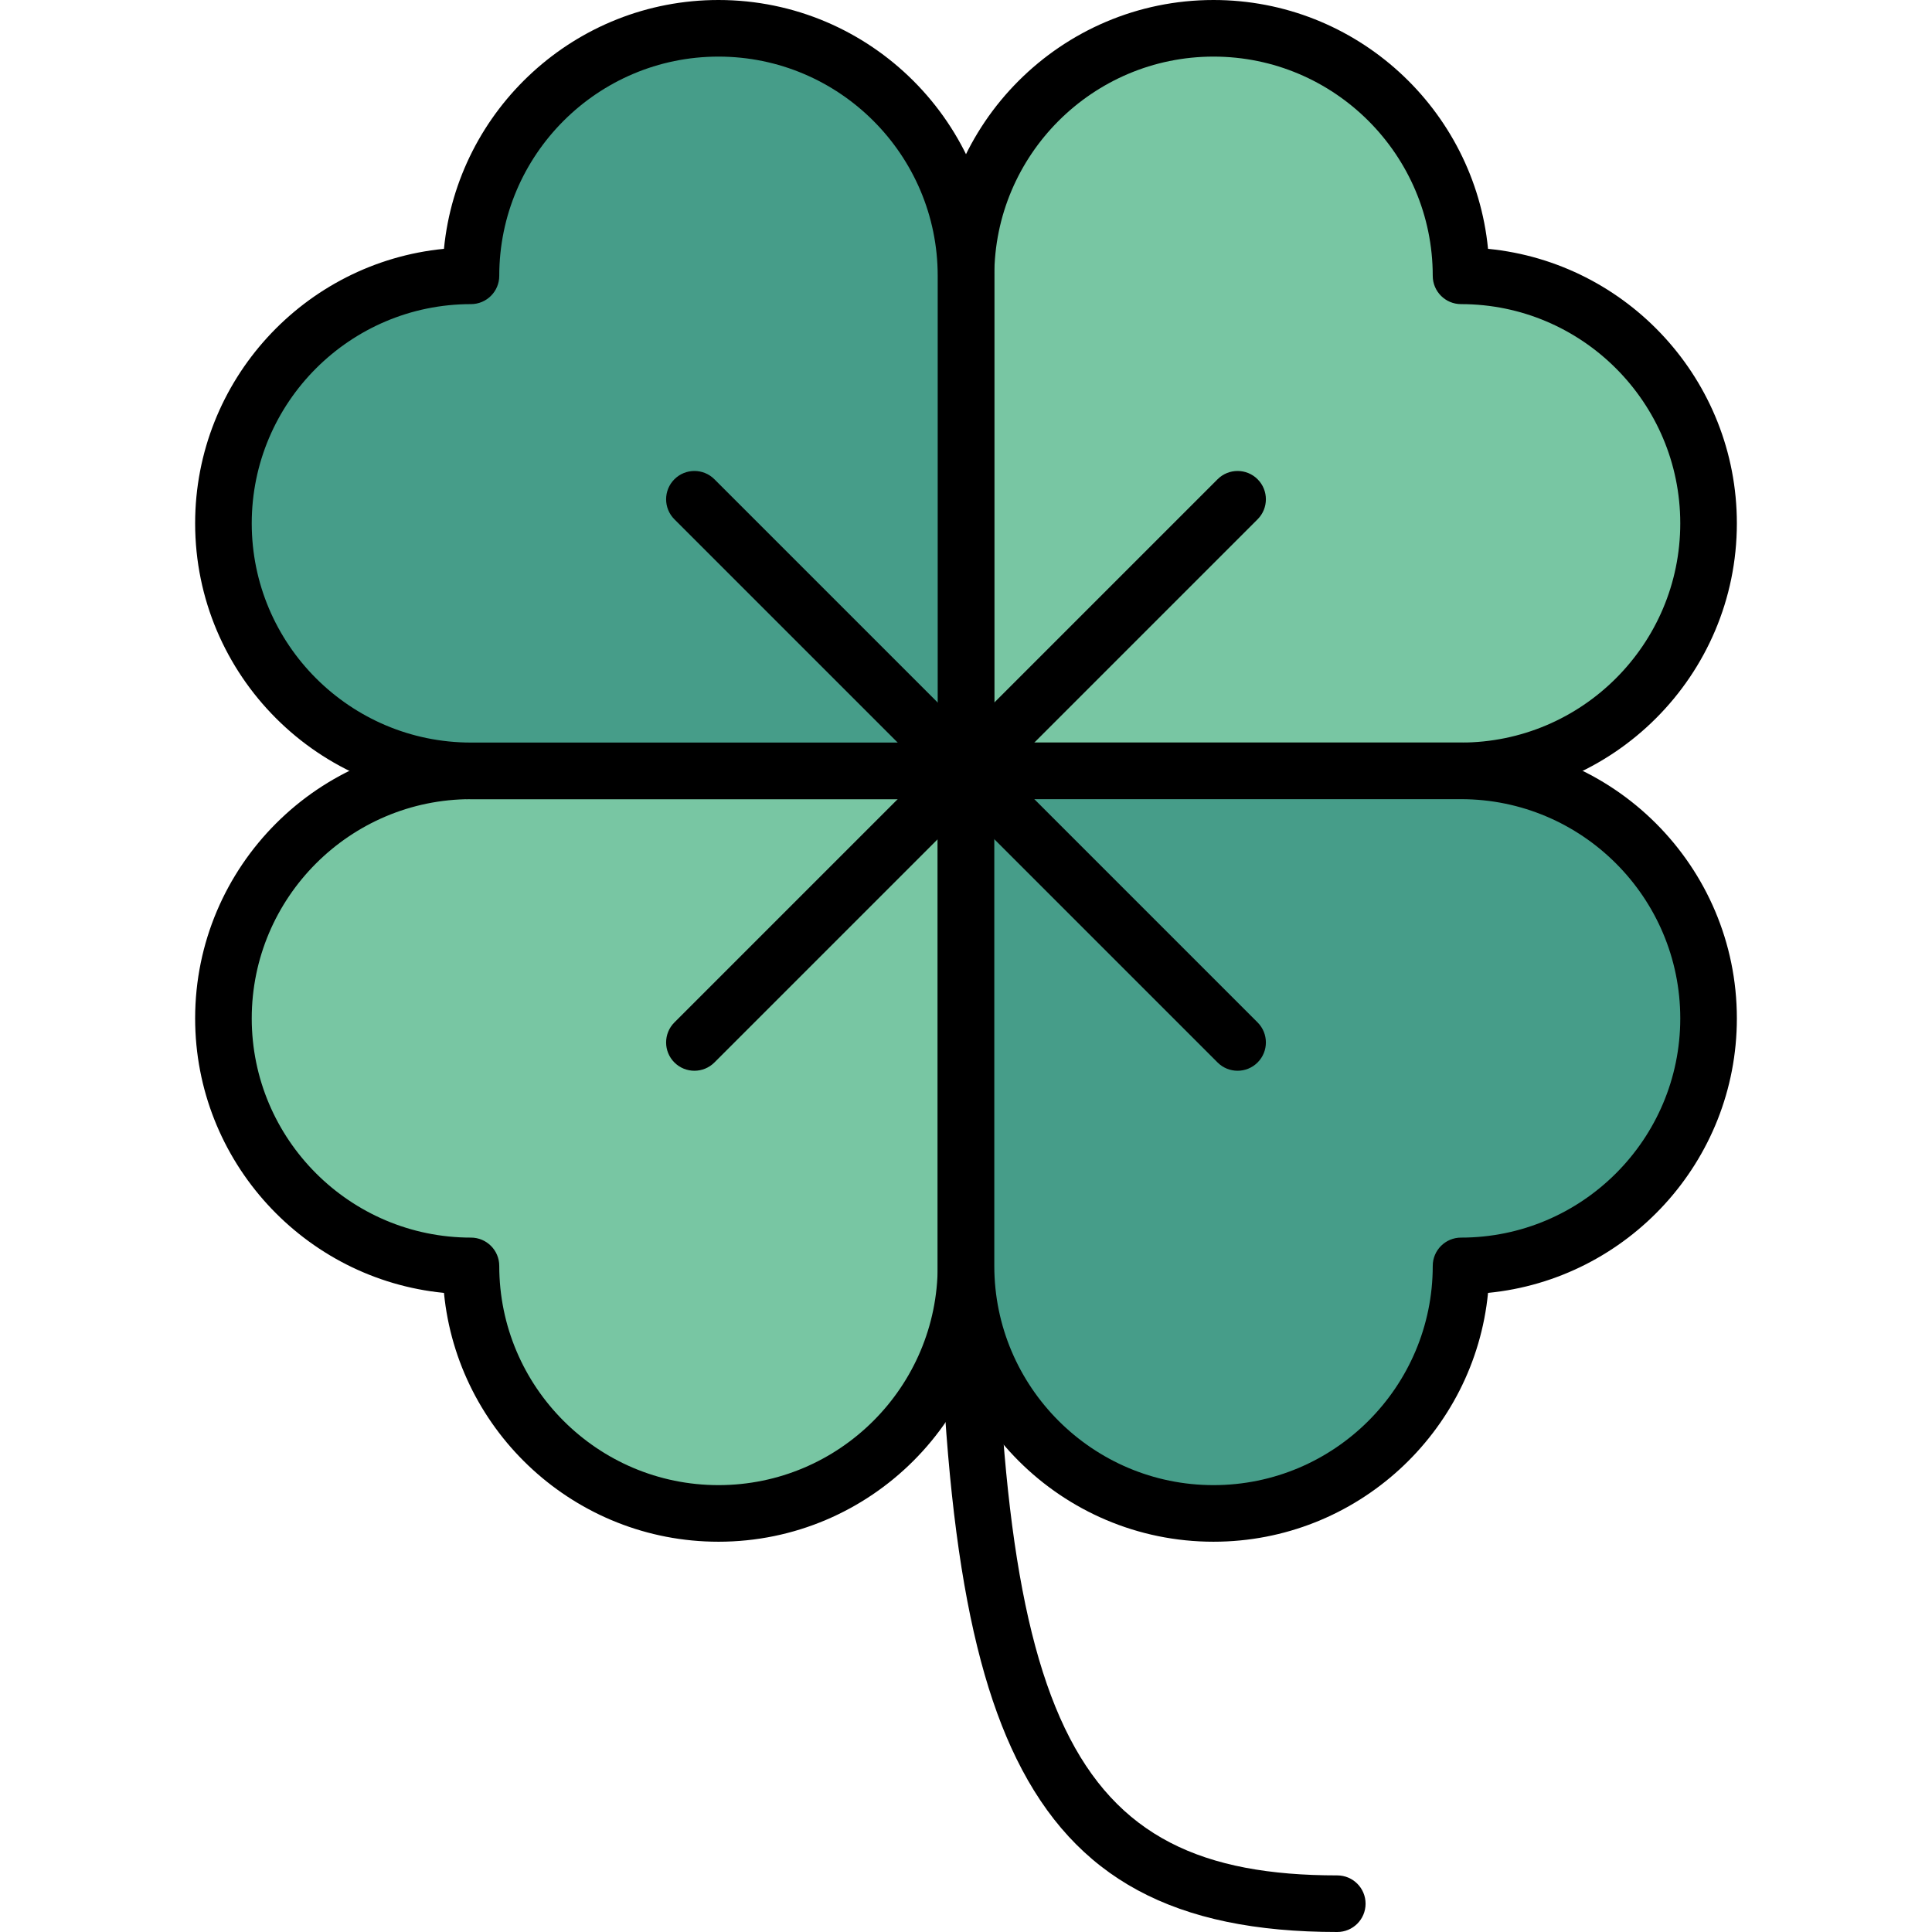 <!-- icon666.com - MILLIONS vector ICONS FREE --><svg id="_x30_1_Trébol" enable-background="new 0 0 512 512" viewBox="0 0 512 512" xmlns="http://www.w3.org/2000/svg"><switch><g><g><g><path d="m354.393 512c-43.202 0-69.422-14.161-85.016-45.916-14.634-29.802-20.878-77.317-20.878-158.88 0-4.143 3.358-7.5 7.5-7.5 4.143 0 7.5 3.357 7.5 7.5.001 148.999 19.539 189.796 90.894 189.796 4.143 0 7.5 3.357 7.5 7.5s-3.357 7.5-7.5 7.5z"></path></g><g><path d="m452.786 138.691c0-36.227-29.368-65.596-65.596-65.596 0-36.227-29.368-65.596-65.596-65.596s-65.594 29.369-65.594 65.597v131.191h131.191c36.227 0 65.595-29.368 65.595-65.596z" fill="#78c6a3"></path><path d="m387.191 211.787h-131.191c-4.142 0-7.5-3.358-7.5-7.5v-131.191c0-40.305 32.791-73.096 73.095-73.096 37.892 0 69.143 28.982 72.749 65.943 36.96 3.606 65.942 34.857 65.942 72.749.001 40.304-32.79 73.095-73.095 73.095zm-123.691-15h123.691c32.034 0 58.096-26.062 58.096-58.095 0-32.034-26.062-58.096-58.096-58.096-4.143 0-7.5-3.358-7.5-7.5 0-32.034-26.061-58.096-58.096-58.096s-58.095 26.062-58.095 58.096z"></path></g><g><path d="m190.404 401.074c-36.227 0-65.596-29.368-65.596-65.596-36.227 0-65.596-29.368-65.596-65.596s29.368-65.596 65.596-65.596h131.192v131.191c0 36.228-29.368 65.597-65.596 65.597z" fill="#78c6a3"></path><path d="m190.404 408.573c-37.892 0-69.142-28.982-72.749-65.942-36.96-3.606-65.942-34.856-65.942-72.748 0-40.305 32.791-73.096 73.095-73.096h131.192c4.143 0 7.5 3.358 7.5 7.5v131.191c0 40.304-32.791 73.095-73.096 73.095zm-65.596-196.786c-32.034 0-58.095 26.062-58.095 58.096 0 32.033 26.062 58.095 58.095 58.095 4.142 0 7.5 3.357 7.5 7.5 0 32.034 26.062 58.096 58.096 58.096s58.096-26.062 58.096-58.096v-123.691z"></path></g><g><path d="m321.595 401.074c36.227 0 65.596-29.368 65.596-65.596 36.227 0 65.596-29.368 65.596-65.596s-29.368-65.596-65.596-65.596h-131.191v131.191c0 36.228 29.368 65.597 65.595 65.597z" fill="#469d89"></path><path d="m321.595 408.573c-40.305 0-73.096-32.791-73.096-73.096v-131.19c0-4.142 3.358-7.5 7.5-7.5h131.191c40.305 0 73.096 32.791 73.096 73.096 0 37.892-28.982 69.142-65.942 72.748-3.606 36.96-34.857 65.942-72.749 65.942zm-58.095-196.786v123.691c0 32.034 26.062 58.096 58.096 58.096s58.096-26.062 58.096-58.096c0-4.143 3.357-7.5 7.5-7.5 32.034 0 58.096-26.062 58.096-58.095 0-32.034-26.062-58.096-58.096-58.096z"></path></g><g><path d="m59.213 138.691c0-36.227 29.368-65.596 65.596-65.596 0-36.227 29.368-65.596 65.596-65.596s65.595 29.369 65.595 65.597v131.191h-131.191c-36.228 0-65.596-29.368-65.596-65.596z" fill="#469d89"></path><path d="m256 211.787h-131.192c-40.305 0-73.095-32.791-73.095-73.095 0-37.892 28.982-69.142 65.942-72.749 3.607-36.961 34.857-65.943 72.749-65.943 40.305 0 73.096 32.791 73.096 73.096v131.191c0 4.142-3.358 7.5-7.5 7.5zm-65.596-196.787c-32.034 0-58.096 26.062-58.096 58.096 0 4.142-3.358 7.5-7.5 7.5-32.034 0-58.095 26.062-58.095 58.096s26.062 58.095 58.095 58.095h123.692v-123.691c0-32.034-26.062-58.096-58.096-58.096z"></path></g><g><path d="m184.026 283.761c-1.919 0-3.839-.732-5.303-2.196-2.929-2.93-2.929-7.678 0-10.607l143.947-143.948c2.93-2.929 7.678-2.929 10.607 0s2.929 7.678 0 10.606l-143.948 143.948c-1.464 1.464-3.383 2.197-5.303 2.197z"></path></g><g><path d="m327.973 283.761c-1.919 0-3.839-.732-5.304-2.196l-143.946-143.949c-2.929-2.929-2.929-7.678 0-10.606 2.929-2.929 7.678-2.929 10.606 0l143.948 143.947c2.929 2.93 2.929 7.678 0 10.607-1.465 1.464-3.385 2.197-5.304 2.197z"></path></g></g></g></switch></svg>